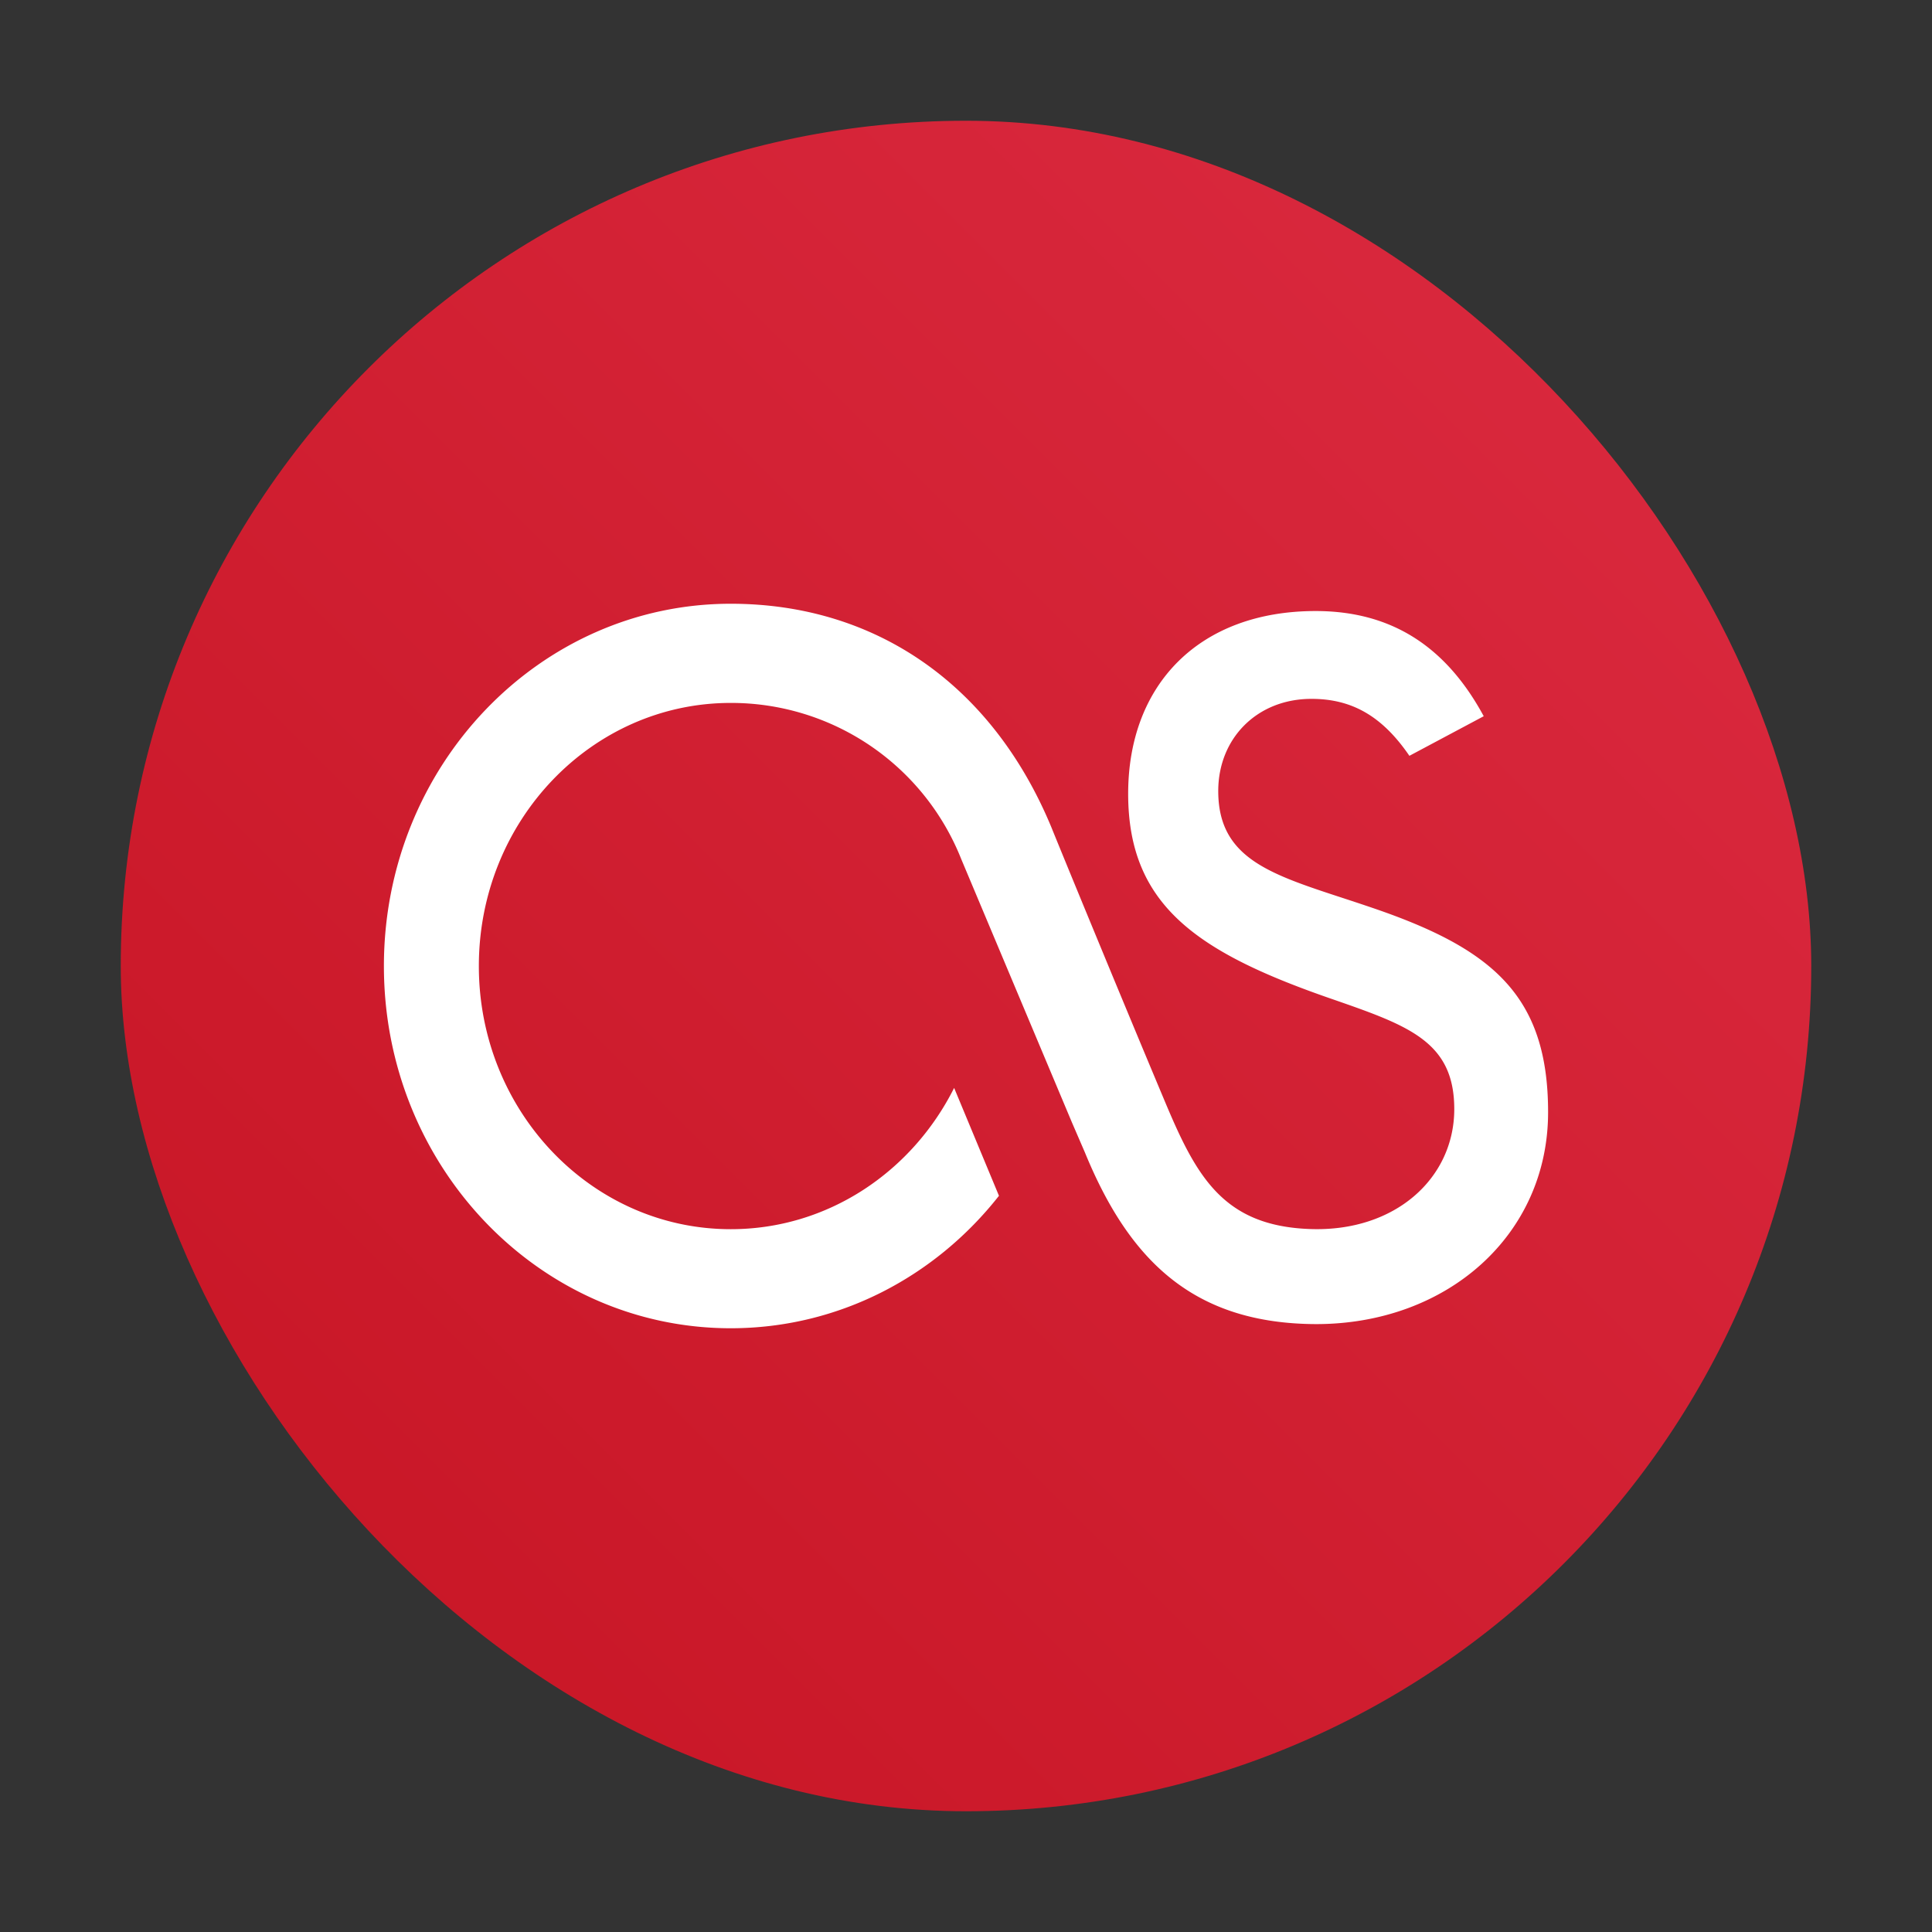 <svg xmlns="http://www.w3.org/2000/svg" xmlns:xlink="http://www.w3.org/1999/xlink" width="48" height="48"><rect width="100%" height="100%" fill="#333333" stroke="none"/><defs><linearGradient xlink:href="#a" id="b" x1="4" x2="44" y1="44" y2="4" gradientTransform="matrix(1.05 0 0 1.05 -1.2 -1.2)" gradientUnits="userSpaceOnUse"/><linearGradient id="a" x2="0" y1="543.8" y2="509.8" gradientTransform="matrix(-1 0 0 1 817.14 0)" gradientUnits="userSpaceOnUse"><stop stop-color="#c61423"/><stop offset="1" stop-color="#dc2b41"/></linearGradient></defs><rect width="42" height="42" x="3" y="3" rx="21" ry="21" style="fill:url(#b);fill-opacity:1;stroke:none;stroke-width:1.05"/><path fill="#fff" d="m26.955 28.634-.32-.74-2.752-6.547a6.15 6.15 0 0 0-5.728-3.883c-3.456 0-6.258 2.926-6.258 6.538 0 3.608 2.802 6.537 6.258 6.537 2.412 0 4.505-1.425 5.55-3.51l1.114 2.68C23.24 31.718 20.839 33 18.155 33c-4.76 0-8.617-4.026-8.617-8.998S13.395 15 18.155 15c3.591 0 6.492 2.002 7.966 5.553.11.276 1.558 3.807 2.82 6.812.78 1.86 1.447 3.095 3.61 3.17 2.12.076 3.58-1.27 3.58-2.979 0-1.666-1.115-2.067-2.99-2.719-3.37-1.159-5.112-2.324-5.112-5.116 0-2.723 1.774-4.54 4.658-4.54 1.876 0 3.235.873 4.176 2.613l-1.847.984c-.693-1.014-1.458-1.415-2.433-1.415-1.353 0-2.316.982-2.316 2.29 0 1.857 1.59 2.137 3.811 2.896 2.994 1.017 4.384 2.181 4.384 5.083 0 3.049-2.504 5.27-5.775 5.265-3.013-.014-4.62-1.552-5.732-4.263" style="stroke-width:.329"/></svg>